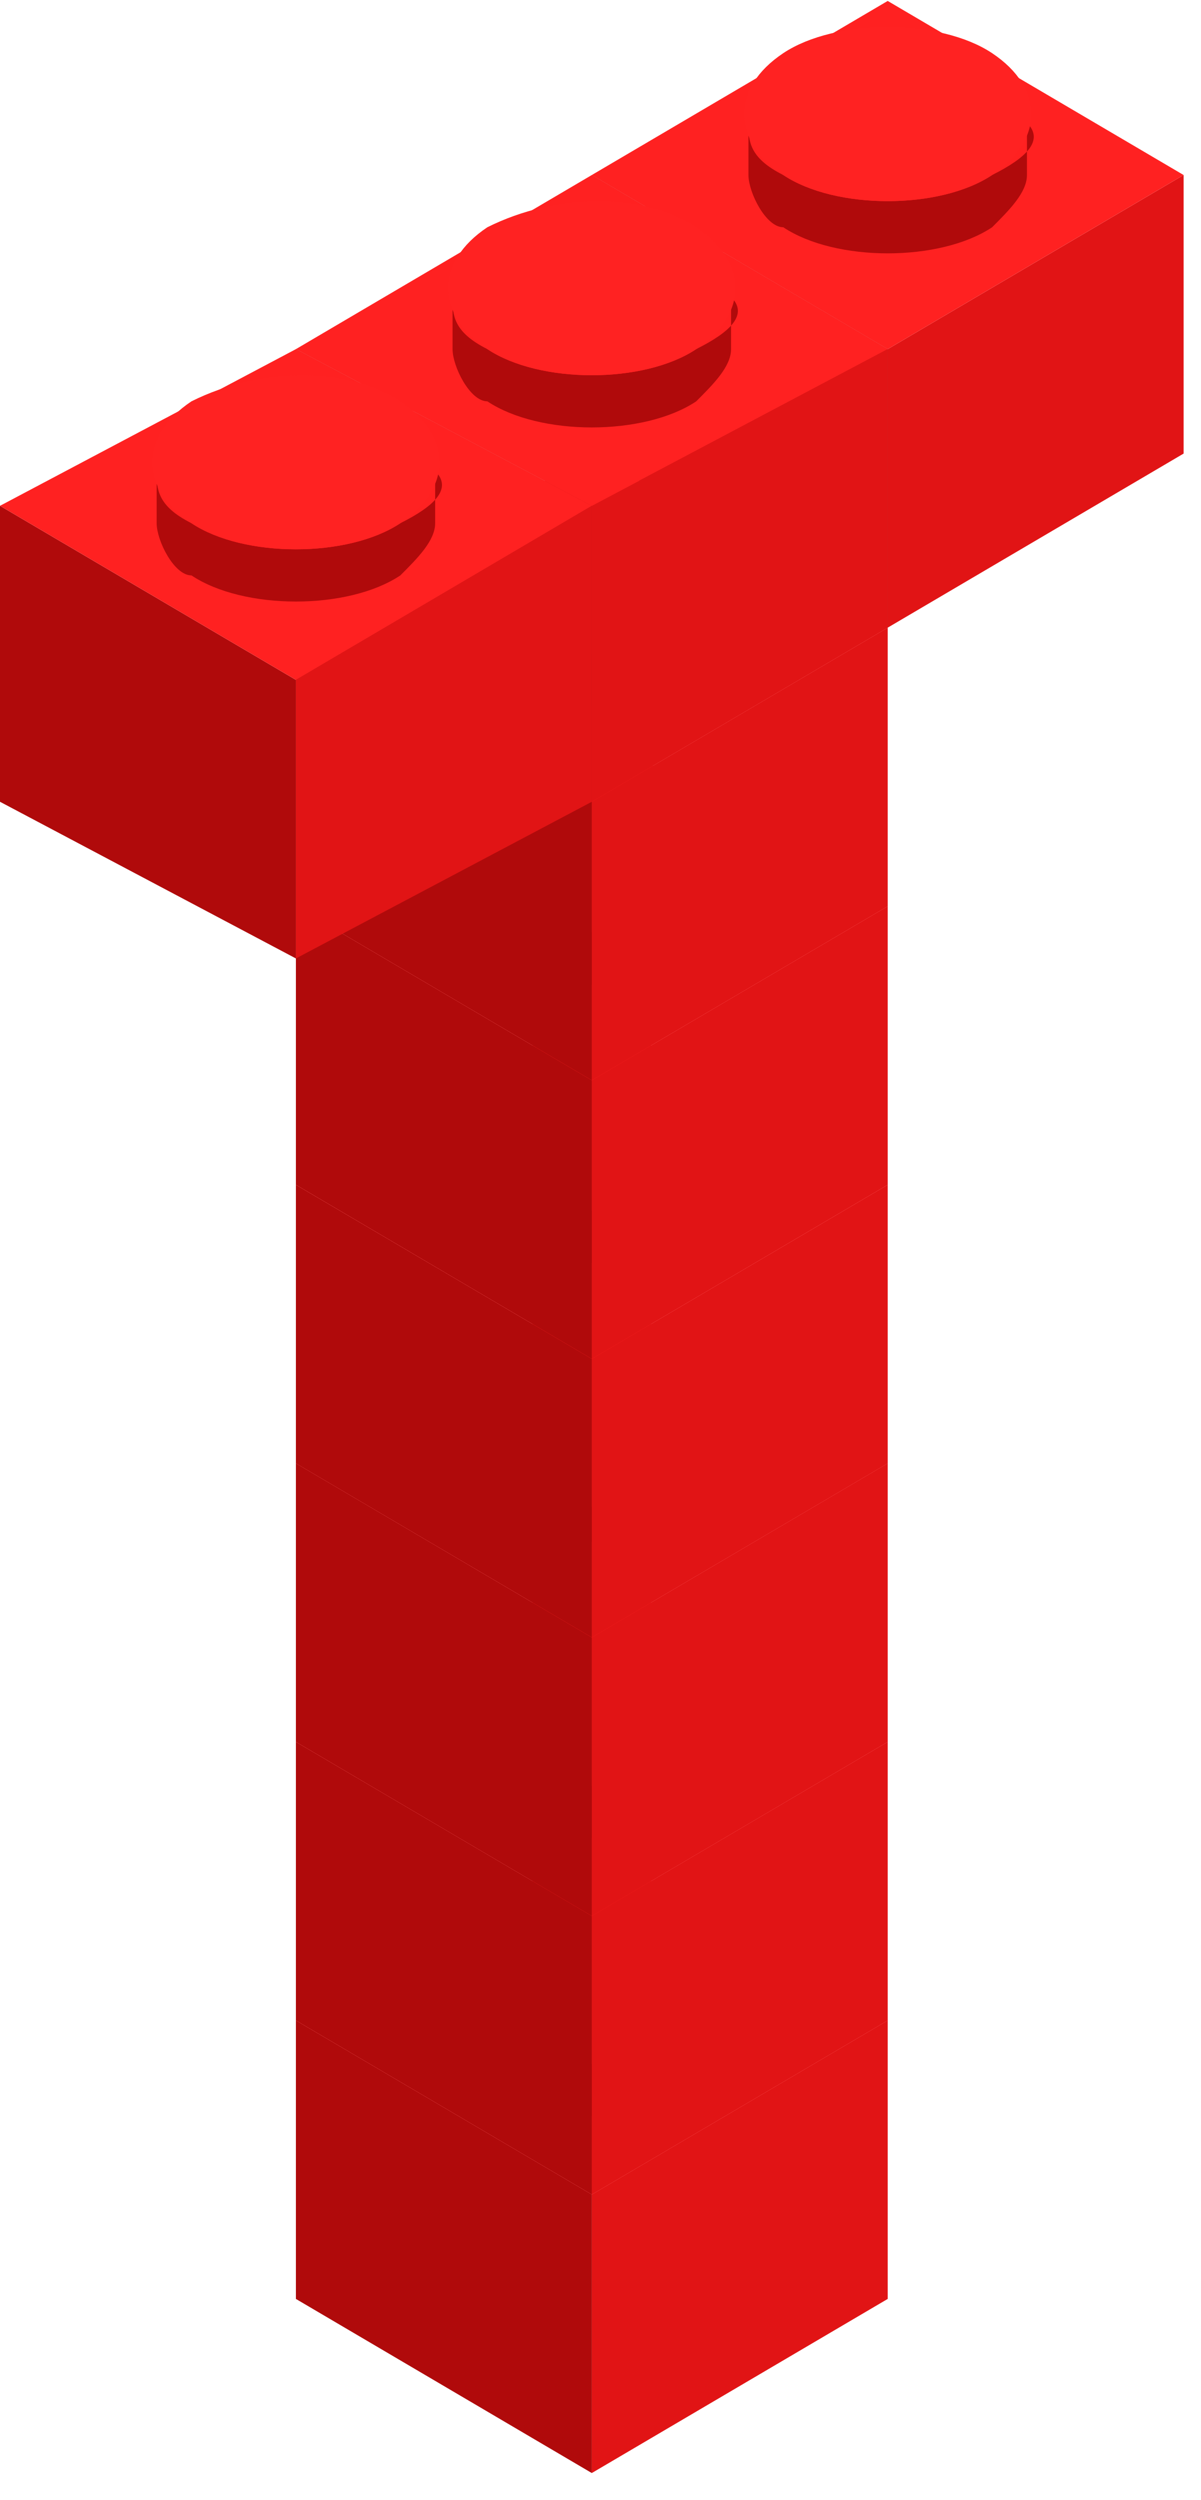 <svg width="37" height="77" viewBox="0 0 37 77" fill="none" xmlns="http://www.w3.org/2000/svg">
<path d="M27.348 62.232V70.811L18.232 76.174V67.594L27.348 62.232Z" fill="#E11415"/>
<path d="M18.232 67.594V76.174L9.116 70.811V62.232L18.232 67.594Z" fill="#B00A0B"/>
<path d="M27.348 62.232L18.232 67.594L9.116 62.232L18.232 56.869L27.348 62.232Z" fill="#FF2121"/>
<path d="M21.449 62.768C19.841 63.841 16.623 63.841 15.014 62.768C13.942 62.232 13.942 61.696 13.942 61.16V62.768C13.942 63.304 14.478 64.377 15.014 64.377C16.623 65.449 19.841 65.449 21.449 64.377C21.985 63.841 22.522 63.304 22.522 62.768V61.16C22.522 61.696 22.522 62.232 21.449 62.768Z" fill="#B00A0B"/>
<path d="M21.449 59.014C23.058 60.087 23.058 61.696 21.449 62.768C19.84 63.84 16.623 63.84 15.014 62.768C13.406 61.696 13.406 60.087 15.014 59.014C16.623 57.942 19.84 57.942 21.449 59.014Z" fill="#FF2222"/>
<path d="M27.348 53.652V62.232L18.232 67.594V59.014L27.348 53.652Z" fill="#E11415"/>
<path d="M18.232 59.014V67.594L9.116 62.232V53.652L18.232 59.014Z" fill="#B00A0B"/>
<path d="M27.348 53.652L18.232 59.014L9.116 53.652L18.232 48.29L27.348 53.652Z" fill="#FF2121"/>
<path d="M21.449 54.189C19.841 55.261 16.623 55.261 15.014 54.189C13.942 53.652 13.942 53.116 13.942 52.58V54.189C13.942 54.725 14.478 55.797 15.014 55.797C16.623 56.87 19.841 56.87 21.449 55.797C21.985 55.261 22.522 54.725 22.522 54.189V52.58C22.522 52.58 22.522 53.652 21.449 54.189Z" fill="#B00A0B"/>
<path d="M21.449 50.435C23.058 51.507 23.058 53.116 21.449 54.188C19.84 55.261 16.623 55.261 15.014 54.188C13.406 53.116 13.406 51.507 15.014 50.435C16.623 49.362 19.84 49.362 21.449 50.435Z" fill="#FF2222"/>
<path d="M27.348 45.072V53.652L18.232 59.015V50.435L27.348 45.072Z" fill="#E11415"/>
<path d="M18.232 50.435V59.015L9.116 53.652V45.072L18.232 50.435Z" fill="#B00A0B"/>
<path d="M27.348 45.072L18.232 50.435L9.116 45.072L18.232 39.71L27.348 45.072Z" fill="#FF2121"/>
<path d="M21.449 45.072C19.841 46.145 16.623 46.145 15.014 45.072C13.942 44.536 13.942 44 13.942 43.464V45.072C13.942 45.608 14.478 46.681 15.014 46.681C16.623 47.754 19.841 47.754 21.449 46.681C21.985 46.145 22.522 45.608 22.522 45.072V43.464C22.522 44 22.522 45.072 21.449 45.072Z" fill="#B00A0B"/>
<path d="M21.449 41.855C23.058 42.928 23.058 44.536 21.449 45.609C19.84 46.681 16.623 46.681 15.014 45.609C13.406 44.536 13.406 42.928 15.014 41.855C16.623 40.783 19.84 40.783 21.449 41.855Z" fill="#FF2222"/>
<path d="M27.348 36.493V45.073L18.232 50.435V41.855L27.348 36.493Z" fill="#E11415"/>
<path d="M18.232 41.855V50.435L9.116 45.073V36.493L18.232 41.855Z" fill="#B00A0B"/>
<path d="M27.348 36.493L18.232 41.855L9.116 36.493L18.232 31.131L27.348 36.493Z" fill="#FF2121"/>
<path d="M21.449 36.493C19.841 37.565 16.623 37.565 15.014 36.493C13.942 35.956 13.942 35.42 13.942 34.884V36.493C13.942 37.029 14.478 38.101 15.014 38.101C16.623 39.174 19.841 39.174 21.449 38.101C21.985 37.565 22.522 37.029 22.522 36.493V34.884C23.058 35.42 22.522 35.956 21.449 36.493Z" fill="#B00A0B"/>
<path d="M21.449 32.739C23.058 33.812 23.058 35.42 21.449 36.493C19.84 37.565 16.623 37.565 15.014 36.493C13.406 35.42 13.406 33.812 15.014 32.739C16.623 32.203 19.84 32.203 21.449 32.739Z" fill="#FF2222"/>
<path d="M27.348 27.913V36.492L18.232 41.855V33.275L27.348 27.913Z" fill="#E11415"/>
<path d="M18.232 33.275V41.855L9.116 36.492V27.913L18.232 33.275Z" fill="#B00A0B"/>
<path d="M27.348 27.913L18.232 33.275L9.116 27.913L18.232 22.55L27.348 27.913Z" fill="#FF2121"/>
<path d="M21.449 27.913C19.841 28.985 16.623 28.985 15.014 27.913C13.942 27.376 13.942 26.84 13.942 26.304V27.913C13.942 28.449 14.478 29.521 15.014 29.521C16.623 30.594 19.841 30.594 21.449 29.521C21.985 28.985 22.522 28.449 22.522 27.913V26.304C23.058 26.84 22.522 27.376 21.449 27.913Z" fill="#B00A0B"/>
<path d="M21.449 24.159C23.058 25.232 23.058 26.84 21.449 27.913C19.84 28.985 16.623 28.985 15.014 27.913C13.406 26.84 13.406 25.232 15.014 24.159C16.623 23.087 19.84 23.087 21.449 24.159Z" fill="#FF2222"/>
<path d="M27.348 19.333V27.913L18.232 33.275V24.695L27.348 19.333Z" fill="#E11415"/>
<path d="M18.232 24.695V33.275L9.116 27.913V19.333L18.232 24.695Z" fill="#B00A0B"/>
<path d="M27.348 19.333L18.232 24.695L9.116 19.333L18.232 13.971L27.348 19.333Z" fill="#FF2121"/>
<path d="M21.449 19.333C19.841 20.405 16.623 20.405 15.014 19.333C13.942 18.797 13.942 18.261 13.942 17.724V19.333C13.942 19.869 14.478 20.942 15.014 20.942C16.623 22.014 19.841 22.014 21.449 20.942C21.985 20.405 22.522 19.869 22.522 19.333V17.724C23.058 18.261 22.522 18.797 21.449 19.333Z" fill="#B00A0B"/>
<path d="M21.449 15.58C23.058 16.652 23.058 18.261 21.449 19.333C19.84 20.406 16.623 20.406 15.014 19.333C13.406 18.261 13.406 16.652 15.014 15.58C16.623 14.507 19.84 14.507 21.449 15.58Z" fill="#FF2222"/>
<path d="M36.464 5.391V13.971L27.348 19.333V10.754L36.464 5.391Z" fill="#E11415"/>
<path d="M27.348 10.754V19.333L18.232 13.971V5.391L27.348 10.754Z" fill="#B00A0B"/>
<path d="M36.464 5.391L27.348 10.754L18.232 5.391L27.348 0.029L36.464 5.391Z" fill="#FF2121"/>
<path d="M30.565 5.391C28.956 6.464 25.739 6.464 24.131 5.391C23.058 4.855 23.058 4.319 23.058 3.782V5.391C23.058 5.927 23.594 7 24.131 7C25.739 8.072 28.956 8.072 30.565 7C31.101 6.464 31.638 5.927 31.638 5.391V3.782C32.174 4.319 31.638 4.855 30.565 5.391Z" fill="#B00A0B"/>
<path d="M30.565 1.638C32.174 2.71 32.174 4.319 30.565 5.391C28.956 6.464 25.739 6.464 24.13 5.391C22.522 4.319 22.522 2.71 24.13 1.638C25.739 0.565 28.956 0.565 30.565 1.638Z" fill="#FF2222"/>
<path d="M27.348 10.754V19.333L18.232 24.696V15.58L27.348 10.754Z" fill="#E11415"/>
<path d="M18.232 15.58V24.696L9.116 19.333V10.754L18.232 15.58Z" fill="#B00A0B"/>
<path d="M27.348 10.754L18.232 15.58L9.116 10.754L18.232 5.391L27.348 10.754Z" fill="#FF2121"/>
<path d="M21.449 10.753C19.841 11.826 16.623 11.826 15.014 10.753C13.942 10.217 13.942 9.681 13.942 9.145V10.753C13.942 11.29 14.478 12.362 15.014 12.362C16.623 13.434 19.841 13.434 21.449 12.362C21.985 11.826 22.522 11.29 22.522 10.753V9.145C23.058 9.681 22.522 10.217 21.449 10.753Z" fill="#B00A0B"/>
<path d="M21.449 7C23.058 8.073 23.058 9.681 21.449 10.754C19.84 11.826 16.623 11.826 15.014 10.754C13.406 9.681 13.406 8.073 15.014 7C17.159 5.928 19.84 5.928 21.449 7Z" fill="#FF2222"/>
<path d="M18.232 15.58V24.696L9.116 29.522V20.942L18.232 15.58Z" fill="#E11415"/>
<path d="M9.116 20.942V29.522L0 24.696V15.58L9.116 20.942Z" fill="#B00A0B"/>
<path d="M18.232 15.58L9.116 20.942L0 15.58L9.116 10.754L18.232 15.58Z" fill="#FF2121"/>
<path d="M12.333 16.116C10.725 17.188 7.507 17.188 5.899 16.116C4.826 15.579 4.826 15.043 4.826 14.507V16.116C4.826 16.652 5.362 17.724 5.899 17.724C7.507 18.797 10.725 18.797 12.333 17.724C12.87 17.188 13.406 16.652 13.406 16.116V14.507C13.942 15.043 13.406 15.579 12.333 16.116Z" fill="#B00A0B"/>
<path d="M12.333 12.362C13.942 13.435 13.942 15.043 12.333 16.116C10.725 17.188 7.507 17.188 5.898 16.116C4.29 15.043 4.29 13.435 5.898 12.362C8.043 11.29 10.725 11.29 12.333 12.362Z" fill="#FF2222"/>
</svg>
